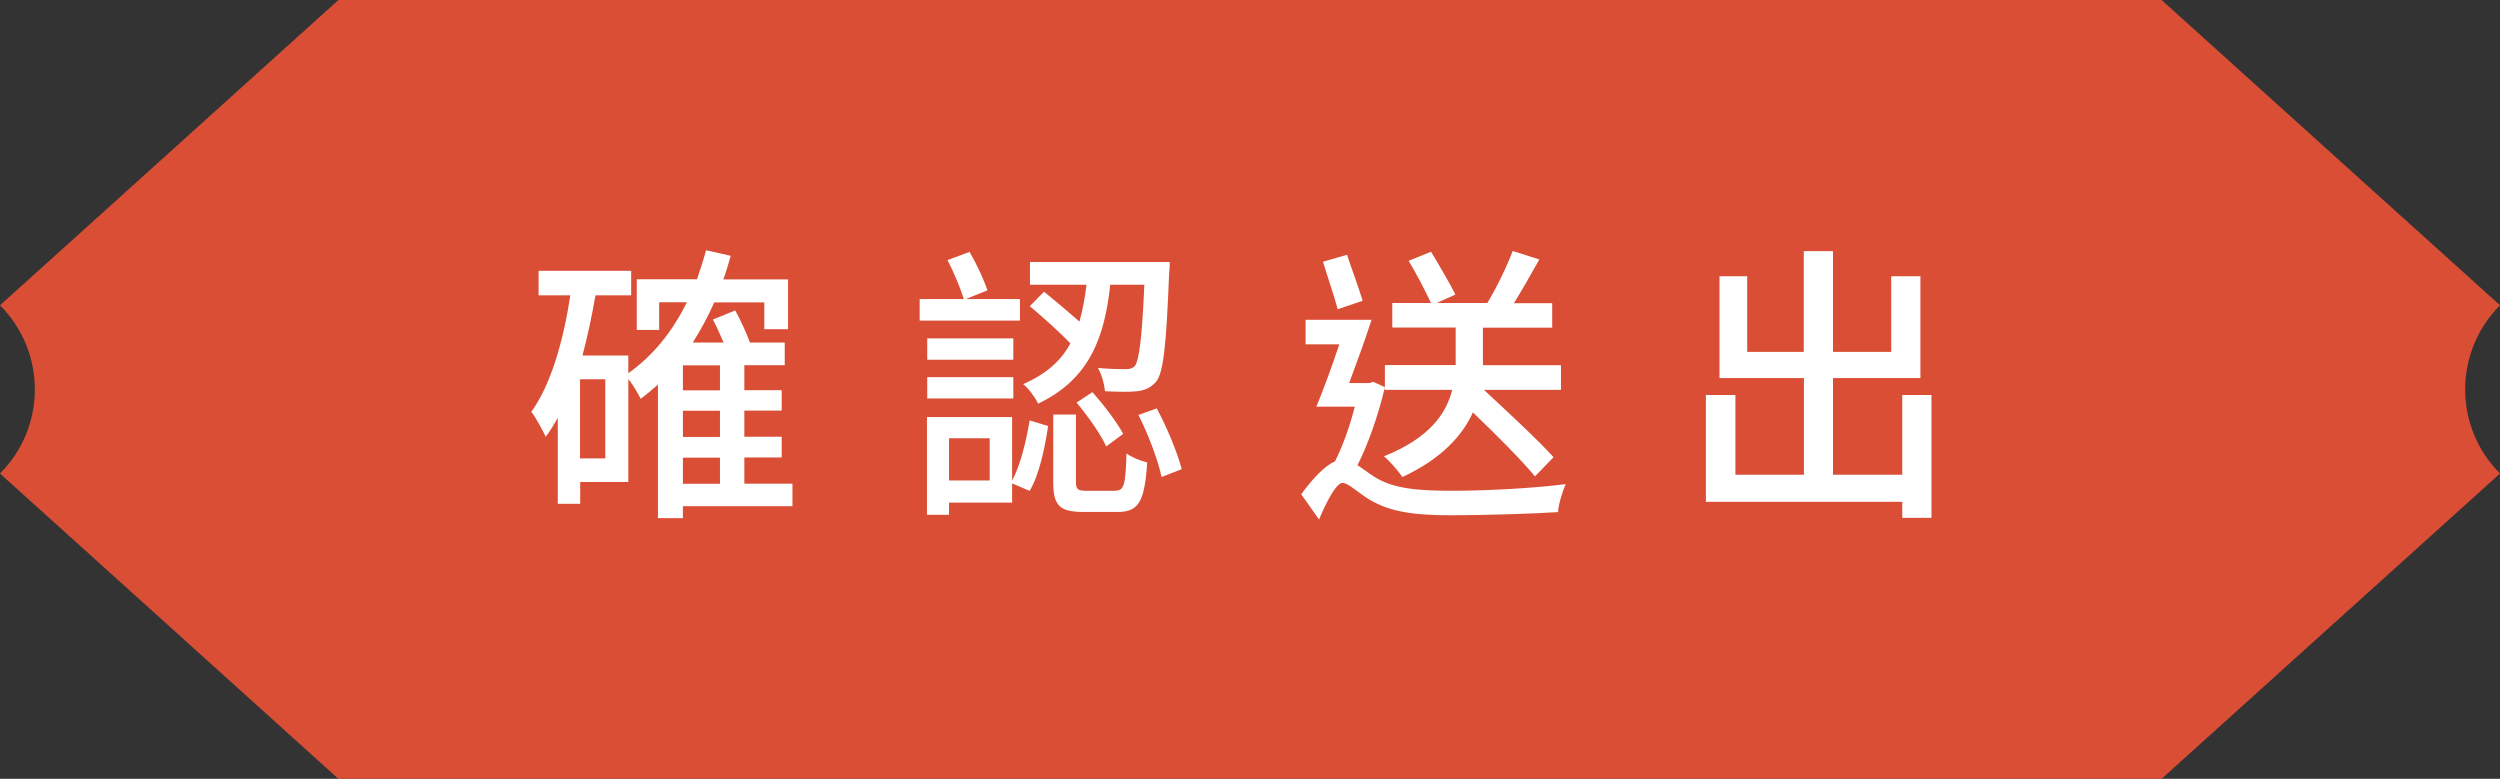 <?xml version="1.0" encoding="UTF-8"?>
<svg id="b" data-name="圖層 2" xmlns="http://www.w3.org/2000/svg" width="165.25" height="51.48" viewBox="0 0 165.25 51.48">
  <rect x="0" y="0" width="165.25" height="51.48" fill="#333333" stroke="none"/>
  <g id="c" data-name="圖層 2">
    <g>
      <path d="M142.88,51.48l22.37-20.18c-3.07-3.07-3.07-8.05,0-11.12L142.88,0H22.37L0,20.18c3.07,3.07,3.07,8.05,0,11.12l22.37,20.18h120.51Z" style="fill: #da4e36;"/>
      <g>
        <path d="M52.38,33.46h-7.24v.79h-1.65v-8.83c-.37,.33-.75,.65-1.14,.94-.15-.31-.5-.91-.82-1.31v6.81h-3.18v1.44h-1.48v-5.68c-.26,.44-.5,.87-.8,1.25-.17-.38-.64-1.25-.95-1.65,1.31-1.83,2.11-4.66,2.58-7.7h-2.1v-1.62h6.12v1.62h-2.36c-.24,1.39-.52,2.71-.86,3.98h3.03v1.17c1.63-1.15,2.92-2.75,3.87-4.69h-1.83v1.83h-1.48v-3.35h3.98c.21-.62,.43-1.27,.6-1.92l1.63,.37c-.15,.52-.3,1.06-.49,1.56h4.28v3.29h-1.57v-1.77h-3.31c-.41,.94-.9,1.83-1.42,2.65h2.04c-.22-.5-.47-1.08-.71-1.52l1.48-.6c.36,.67,.75,1.5,.97,2.12h2.3v1.5h-2.67v1.65h2.47v1.35h-2.47v1.73h2.47v1.37h-2.47v1.73h3.18v1.48Zm-12.37-8.39h-1.67v5.23h1.67v-5.23Zm7.58-.92h-2.45v1.65h2.45v-1.65Zm0,3h-2.45v1.73h2.45v-1.73Zm-2.45,4.83h2.45v-1.73h-2.45v1.73Z" style="fill: #fff;"/>
        <path d="M67.41,21.19h-6.62v-1.42h2.92c-.21-.69-.67-1.79-1.08-2.58l1.46-.54c.47,.81,.95,1.85,1.18,2.54l-1.44,.58h3.59v1.42Zm-.51,10.58c.56-1.04,.94-2.66,1.16-3.98l1.22,.37c-.22,1.46-.58,3.21-1.22,4.29l-1.16-.5v1.27h-4.17v.81h-1.46v-6.46h5.63v4.21Zm.08-7.99h-5.69v-1.41h5.69v1.41Zm-5.69,1.15h5.69v1.41h-5.69v-1.41Zm4.13,4.04h-2.69v2.79h2.69v-2.79Zm7.97-10.16c-.37,3.39-1.31,6.23-4.77,7.87-.19-.4-.62-1-.99-1.29,1.55-.67,2.53-1.58,3.12-2.69-.71-.75-1.81-1.73-2.68-2.46l.94-.96c.71,.58,1.63,1.35,2.34,1.98,.22-.77,.36-1.58,.47-2.44h-3.74v-1.5h9.24s0,.48-.04,.71c-.19,4.81-.37,6.58-.86,7.2-.36,.4-.71,.56-1.25,.63-.47,.06-1.29,.04-2.13,0-.04-.44-.21-1.1-.47-1.54,.79,.08,1.53,.08,1.83,.08,.28,0,.45-.04,.62-.21,.26-.37,.47-1.77,.62-5.37h-2.24Zm.34,13.62c.56,0,.67-.33,.73-2.46,.32,.25,.95,.5,1.37,.6-.17,2.62-.58,3.27-1.95,3.27h-2.26c-1.63,0-2-.46-2-1.98v-4.46h1.5v4.44c0,.5,.09,.6,.71,.6h1.91Zm-1.53-6.52c.77,.87,1.65,2.02,2.04,2.77l-1.12,.83c-.36-.81-1.22-2.02-1.96-2.9l1.05-.69Zm4.26,1.08c.69,1.29,1.38,2.96,1.65,4.02l-1.33,.52c-.22-1.06-.86-2.79-1.53-4.1l1.22-.44Z" style="fill: #fff;"/>
        <path d="M91.53,25.65c-.43,1.79-1.07,3.66-1.8,5.1,.3,.19,.64,.46,1.12,.77,1.27,.81,2.99,.92,5.16,.92,2.28,0,5.41-.17,7.48-.44-.21,.5-.49,1.37-.5,1.85-1.46,.1-4.85,.21-7.05,.21-2.43,0-4.02-.21-5.39-1.02-.75-.44-1.42-1.12-1.81-1.12-.41,0-1.07,1.25-1.55,2.42l-1.18-1.67c.77-1.04,1.53-1.87,2.23-2.17,.51-1,.99-2.33,1.31-3.62h-2.54c.47-1.12,1.03-2.66,1.52-4.12h-2.23v-1.62h4.36c-.43,1.33-.99,2.87-1.48,4.18h1.33l.26-.08,.77,.35v-1.46h4.68v-2.48h-4.19v-1.62h2.56c-.36-.77-.95-1.92-1.48-2.79l1.48-.6c.54,.89,1.25,2.1,1.61,2.83l-1.24,.56h3.35c.62-1.02,1.29-2.41,1.68-3.44l1.76,.56c-.54,.96-1.14,2.02-1.68,2.89h2.53v1.62h-4.58v2.48h5.16v1.63h-5.09c1.59,1.48,3.57,3.31,4.6,4.45l-1.23,1.27c-.88-1.08-2.6-2.79-4.1-4.23-.69,1.52-2.06,3.06-4.66,4.27-.26-.38-.8-1.02-1.22-1.37,3.03-1.21,4.13-2.85,4.51-4.39h-4.45v-.12Zm-3.11-5.21c-.21-.83-.67-2.13-.97-3.14l1.59-.46c.32,.98,.79,2.23,1.03,3.04l-1.65,.56Z" style="fill: #fff;"/>
        <path d="M127.67,26.11v8.12h-1.93v-1.06h-12.98v-7.06h1.95v5.27h4.53v-6.39h-5.58v-6.73h1.83v5h3.74v-6.66h1.93v6.66h3.85v-5h1.93v6.73h-5.78v6.39h4.58v-5.27h1.93Z" style="fill: #fff;"/>
      </g>
    </g>
  </g>
</svg>